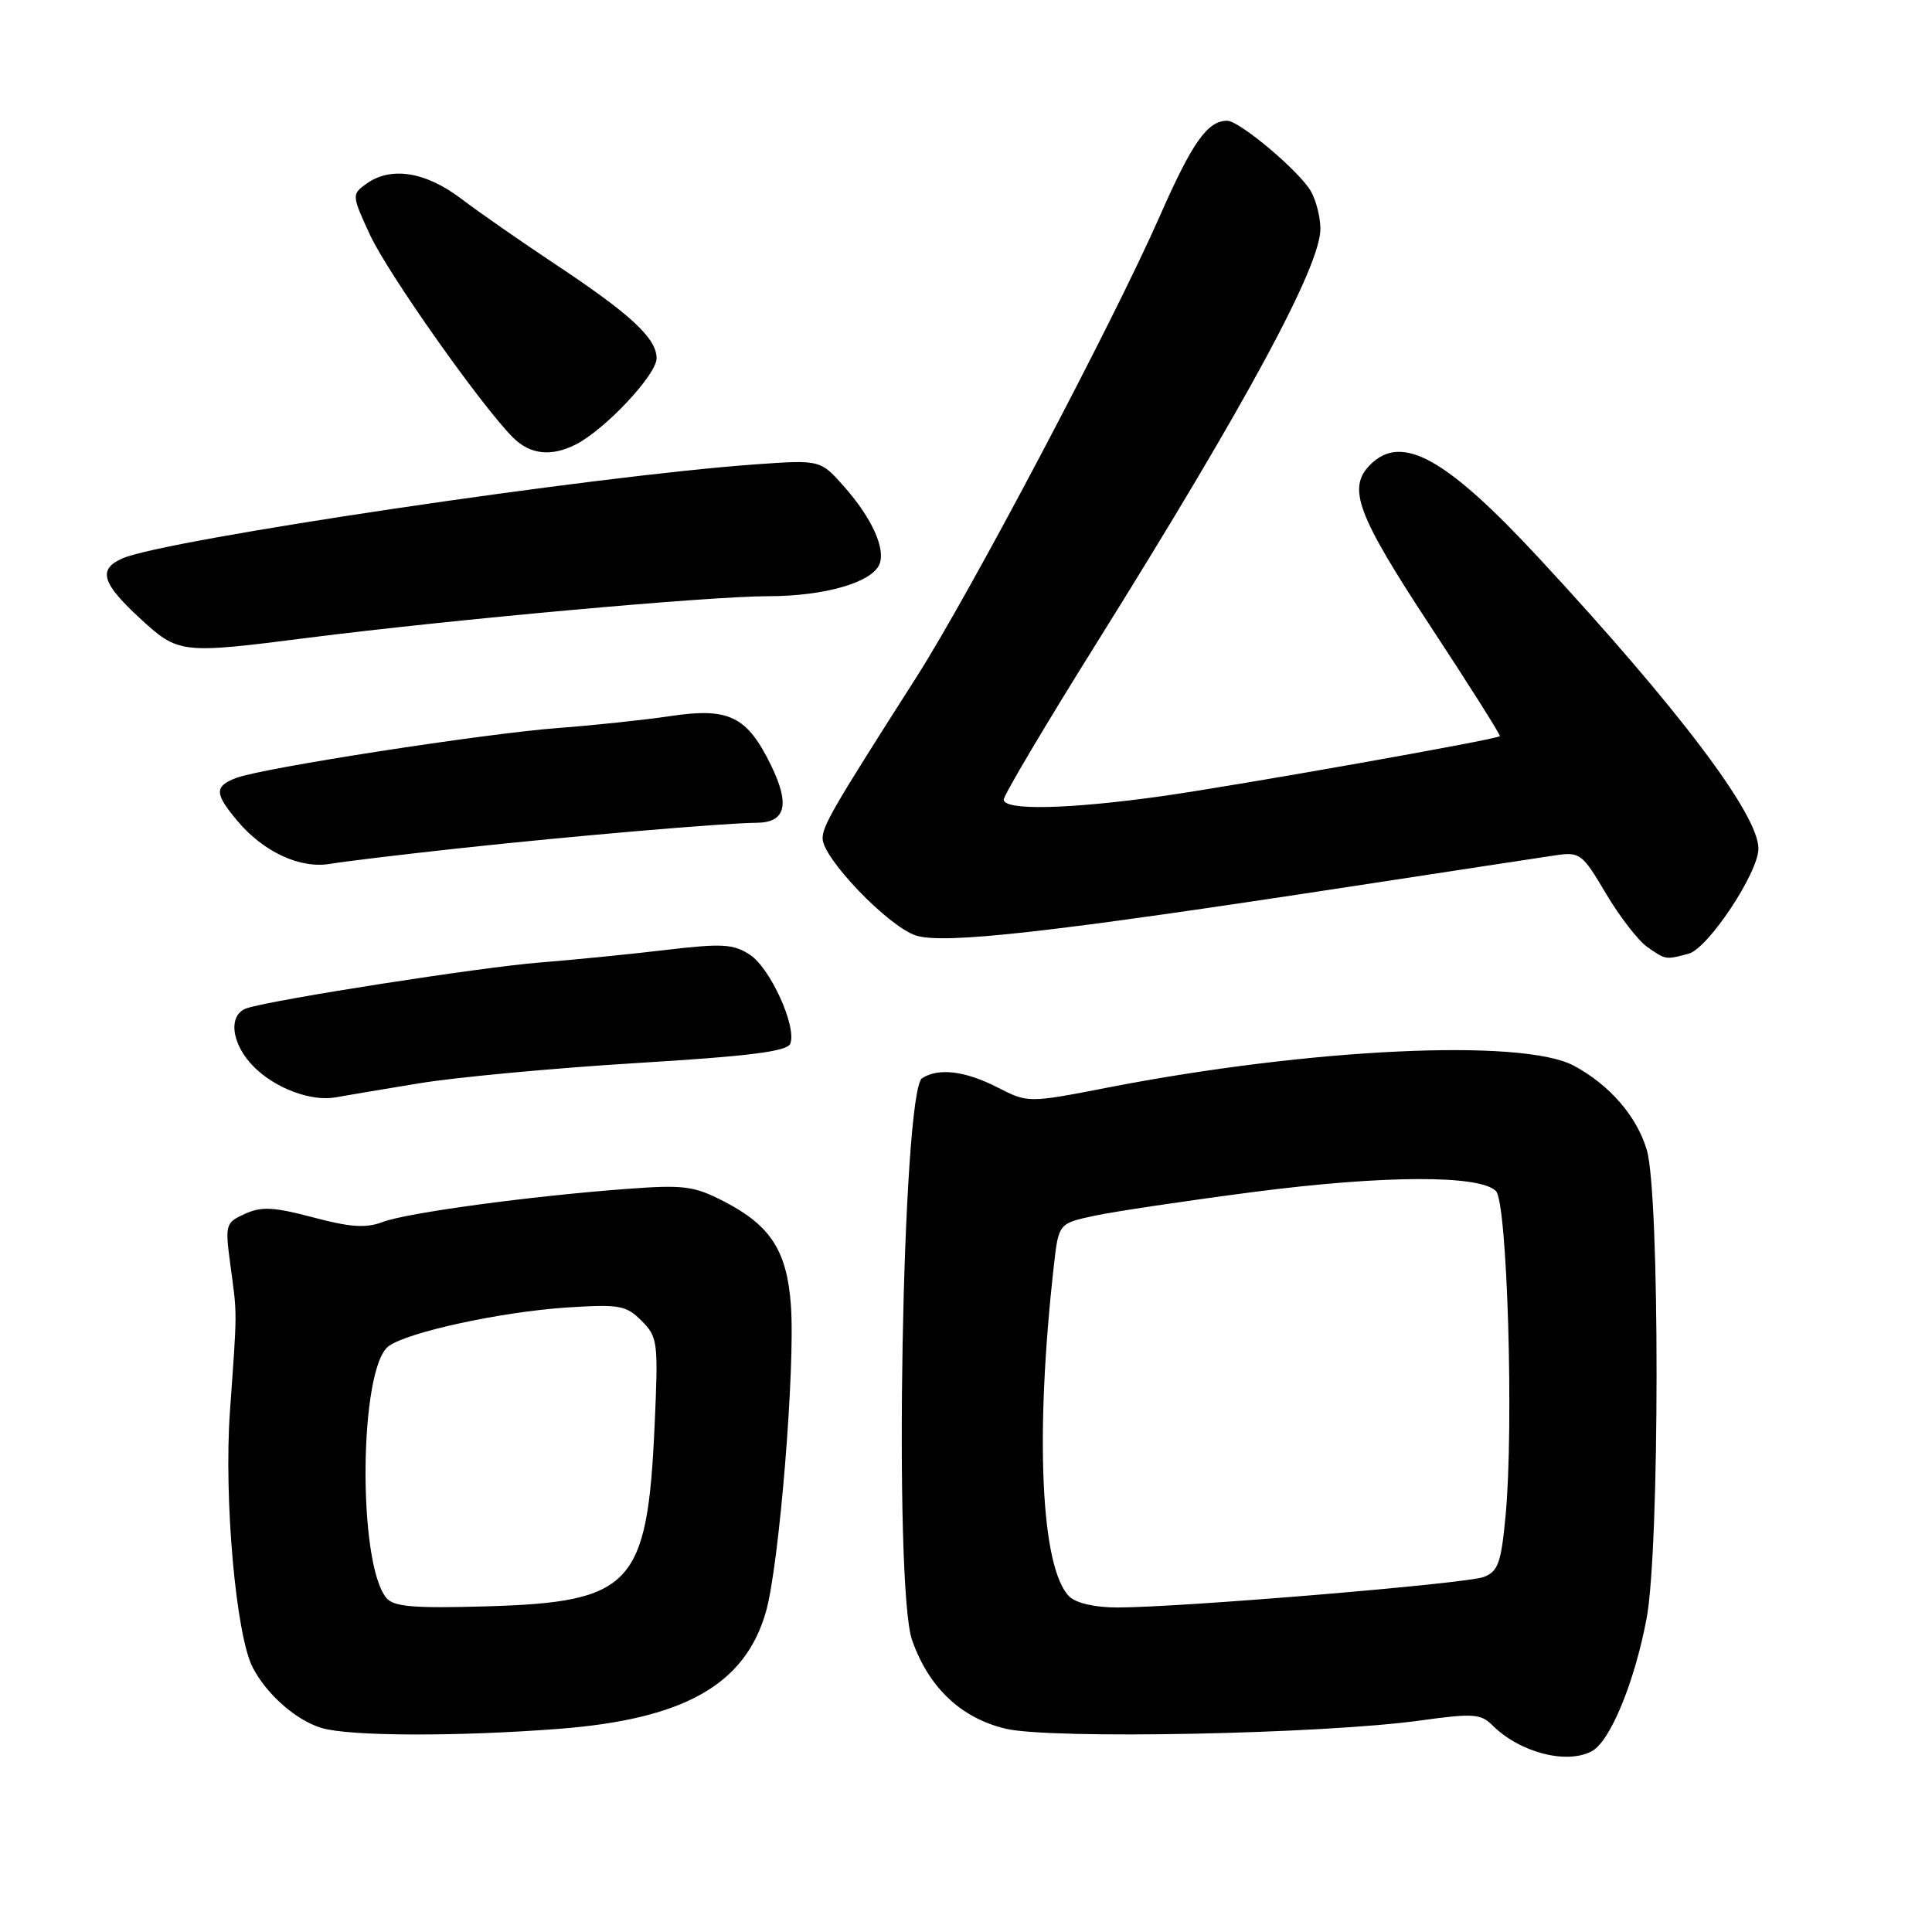 <?xml version="1.0" encoding="UTF-8" standalone="no"?>
<!DOCTYPE svg PUBLIC "-//W3C//DTD SVG 1.1//EN" "http://www.w3.org/Graphics/SVG/1.1/DTD/svg11.dtd" >
<svg xmlns="http://www.w3.org/2000/svg" xmlns:xlink="http://www.w3.org/1999/xlink" version="1.1" viewBox="0 0 256 256">
 <g >
 <path fill="currentColor"
d=" M 210.93 232.04 C 213.36 230.74 216.58 222.93 218.18 214.47 C 219.93 205.23 219.95 158.26 218.21 152.38 C 216.89 147.91 213.27 143.74 208.52 141.20 C 201.71 137.57 173.65 138.89 146.87 144.09 C 136.23 146.16 136.23 146.16 132.16 144.08 C 127.88 141.90 124.39 141.47 122.19 142.86 C 119.55 144.54 118.37 210.29 120.86 217.34 C 123.08 223.62 127.32 227.64 133.24 229.06 C 139.22 230.49 175.28 229.78 188.31 227.96 C 195.13 227.01 196.23 227.09 197.72 228.58 C 201.35 232.21 207.56 233.84 210.93 232.04 Z  M 74.05 229.08 C 90.67 227.80 98.75 223.22 101.50 213.53 C 103.26 207.32 105.39 181.12 104.80 172.98 C 104.28 165.75 102.13 162.40 95.94 159.20 C 91.95 157.14 90.63 156.97 83.00 157.54 C 70.14 158.50 53.85 160.71 50.68 161.93 C 48.49 162.76 46.41 162.62 41.49 161.31 C 36.29 159.93 34.65 159.84 32.46 160.84 C 29.86 162.02 29.80 162.23 30.55 167.78 C 31.44 174.39 31.44 173.38 30.47 187.00 C 29.65 198.57 31.26 216.68 33.49 220.96 C 35.35 224.54 39.24 227.95 42.62 228.97 C 46.31 230.07 60.56 230.12 74.05 229.08 Z  M 55.50 143.55 C 60.45 142.73 73.43 141.53 84.35 140.86 C 99.34 139.95 104.32 139.32 104.72 138.29 C 105.59 136.03 102.07 128.28 99.37 126.51 C 97.17 125.07 95.70 124.99 88.17 125.88 C 83.40 126.45 75.90 127.19 71.50 127.54 C 63.86 128.14 36.42 132.41 32.75 133.58 C 30.16 134.40 30.61 138.34 33.65 141.37 C 36.49 144.22 41.28 146.00 44.50 145.40 C 45.60 145.20 50.55 144.36 55.50 143.55 Z  M 223.75 126.37 C 226.33 125.68 233.00 115.64 233.00 112.44 C 233.00 107.93 222.44 93.94 204.06 74.10 C 191.61 60.66 185.75 57.40 181.57 61.57 C 178.49 64.65 179.80 68.17 189.50 82.92 C 194.72 90.86 198.88 97.44 198.74 97.55 C 198.21 98.01 163.83 104.10 154.00 105.49 C 141.56 107.24 133.00 107.42 133.00 105.95 C 133.00 105.37 138.54 96.03 145.31 85.20 C 165.24 53.30 175.03 35.17 174.96 30.27 C 174.95 28.75 174.38 26.54 173.71 25.36 C 172.21 22.71 164.24 16.00 162.60 16.00 C 160.00 16.00 157.97 18.88 153.66 28.68 C 147.47 42.74 128.56 78.57 121.41 89.76 C 110.36 107.07 109.00 109.41 109.00 111.10 C 109.00 113.71 117.68 122.74 121.34 123.95 C 125.03 125.16 139.21 123.56 179.50 117.39 C 192.15 115.45 204.07 113.64 206.00 113.35 C 209.36 112.85 209.63 113.05 212.79 118.39 C 214.60 121.44 217.06 124.63 218.26 125.47 C 220.73 127.20 220.68 127.19 223.75 126.37 Z  M 60.78 112.41 C 75.70 110.79 95.85 109.06 100.28 109.02 C 104.11 108.99 104.70 106.62 102.18 101.44 C 99.01 94.91 96.59 93.72 88.87 94.88 C 85.37 95.40 78.67 96.11 74.00 96.46 C 64.31 97.18 34.76 101.76 31.30 103.08 C 28.38 104.19 28.41 105.15 31.47 108.79 C 34.94 112.91 39.79 115.15 43.78 114.46 C 45.59 114.15 53.24 113.23 60.78 112.41 Z  M 40.83 84.51 C 59.86 82.09 93.95 79.00 101.78 79.00 C 109.29 79.00 115.62 77.16 116.55 74.72 C 117.34 72.66 115.52 68.66 111.93 64.57 C 108.72 60.92 108.72 60.92 100.11 61.53 C 78.77 63.05 22.08 71.47 16.25 73.98 C 12.95 75.41 13.47 77.25 18.48 81.87 C 23.65 86.64 23.89 86.67 40.83 84.51 Z  M 76.32 58.88 C 80.21 56.89 87.00 49.65 87.00 47.48 C 87.00 44.82 83.60 41.66 73.50 34.96 C 69.10 32.04 63.52 28.16 61.11 26.33 C 56.33 22.71 51.74 22.01 48.47 24.40 C 46.61 25.76 46.62 25.92 49.03 31.13 C 51.40 36.24 63.76 53.76 67.98 57.98 C 70.24 60.24 73.06 60.55 76.32 58.88 Z  M 141.68 211.54 C 137.93 207.78 137.11 190.30 139.63 167.80 C 140.27 162.11 140.27 162.11 145.03 161.09 C 147.65 160.53 157.15 159.11 166.14 157.94 C 183.36 155.71 196.06 155.66 198.22 157.82 C 199.72 159.32 200.61 188.97 199.50 200.81 C 198.91 207.11 198.51 208.23 196.60 208.96 C 194.26 209.85 156.42 213.00 148.05 213.00 C 145.08 213.00 142.57 212.42 141.68 211.54 Z  M 51.20 211.74 C 47.35 207.11 47.59 181.23 51.50 178.37 C 54.07 176.50 66.43 173.82 75.13 173.25 C 82.07 172.80 82.96 172.96 85.01 175.01 C 87.16 177.16 87.24 177.81 86.74 188.88 C 85.78 210.09 83.74 212.29 64.45 212.85 C 54.81 213.13 52.16 212.90 51.20 211.74 Z "/>
</g>
</svg>